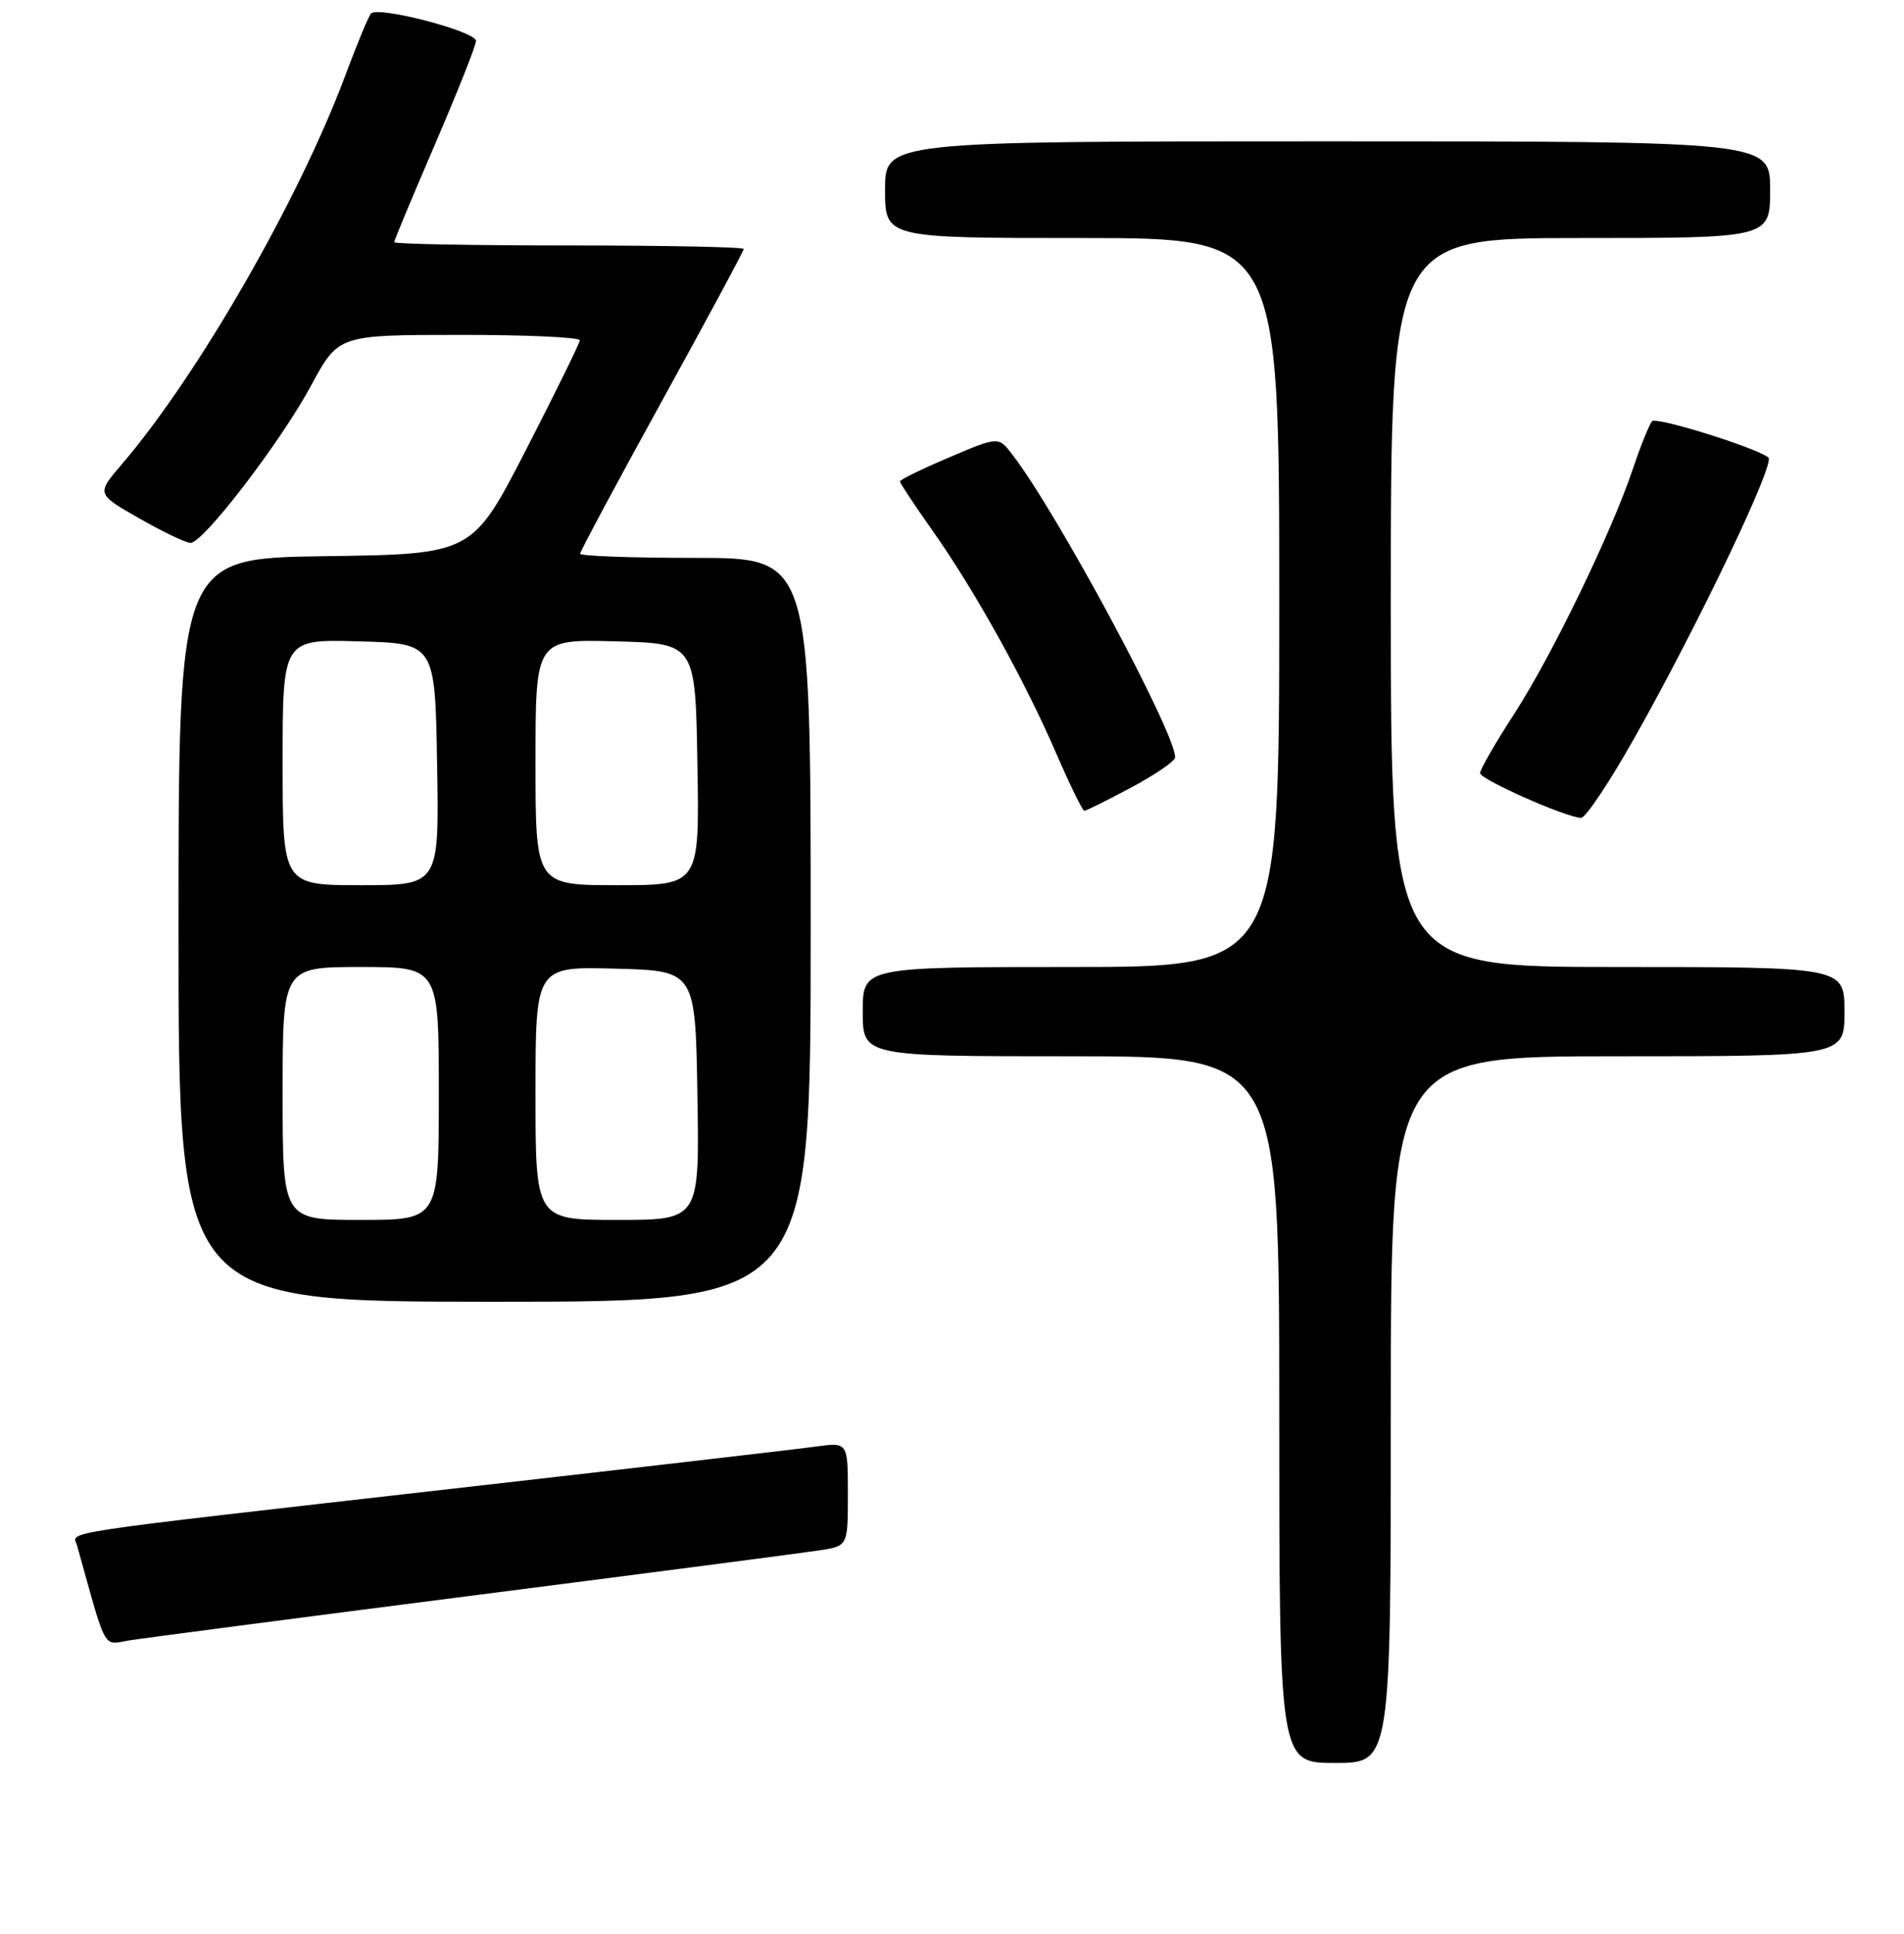 <?xml version="1.0" encoding="UTF-8" standalone="no"?>
<!DOCTYPE svg PUBLIC "-//W3C//DTD SVG 1.1//EN" "http://www.w3.org/Graphics/SVG/1.1/DTD/svg11.dtd" >
<svg xmlns="http://www.w3.org/2000/svg" xmlns:xlink="http://www.w3.org/1999/xlink" version="1.1" viewBox="0 0 256 260">
 <g >
 <path fill="currentColor"
d=" M 187.00 189.50 C 187.00 142.00 187.00 142.00 217.50 142.00 C 248.00 142.00 248.00 142.00 248.00 136.00 C 248.00 130.00 248.00 130.00 217.50 130.00 C 187.00 130.00 187.00 130.00 187.00 81.00 C 187.00 32.00 187.00 32.00 212.50 32.00 C 238.00 32.00 238.00 32.00 238.00 25.50 C 238.00 19.00 238.00 19.00 178.50 19.00 C 119.00 19.00 119.00 19.00 119.00 25.50 C 119.00 32.00 119.00 32.00 145.50 32.00 C 172.00 32.00 172.00 32.00 172.00 81.00 C 172.00 130.00 172.00 130.00 144.00 130.00 C 116.00 130.00 116.00 130.00 116.00 136.00 C 116.00 142.00 116.00 142.00 144.00 142.00 C 172.00 142.00 172.00 142.00 172.00 189.50 C 172.00 237.00 172.00 237.00 179.50 237.00 C 187.00 237.00 187.00 237.00 187.00 189.50 Z  M 63.50 214.50 C 87.15 211.47 108.19 208.73 110.25 208.41 C 114.00 207.82 114.00 207.82 114.00 200.85 C 114.00 193.88 114.00 193.88 109.75 194.46 C 107.41 194.79 85.92 197.28 62.00 200.00 C 5.78 206.40 9.81 205.79 10.38 207.82 C 14.38 222.21 13.79 221.12 17.29 220.54 C 19.06 220.25 39.85 217.53 63.50 214.50 Z  M 109.00 125.00 C 109.00 75.00 109.00 75.00 93.50 75.00 C 84.97 75.00 78.00 74.75 78.00 74.44 C 78.00 74.13 82.95 64.89 89.00 53.91 C 95.05 42.93 100.00 33.73 100.00 33.47 C 100.00 33.21 89.43 33.00 76.50 33.00 C 63.57 33.00 53.00 32.80 53.00 32.56 C 53.00 32.32 55.48 26.38 58.50 19.37 C 61.52 12.35 64.00 6.11 64.00 5.50 C 64.00 4.22 50.82 0.78 49.88 1.82 C 49.55 2.19 48.02 5.88 46.48 10.00 C 40.28 26.69 26.68 50.38 16.39 62.40 C 12.96 66.40 12.96 66.40 18.73 69.69 C 21.90 71.50 25.00 72.98 25.61 72.99 C 27.32 73.01 37.74 59.42 41.83 51.83 C 45.50 45.03 45.50 45.03 61.75 45.02 C 70.69 45.01 77.98 45.34 77.96 45.75 C 77.93 46.16 74.67 52.80 70.71 60.50 C 63.50 74.50 63.50 74.50 43.75 74.77 C 24.00 75.04 24.00 75.04 24.00 125.02 C 24.00 175.00 24.00 175.00 66.50 175.00 C 109.00 175.00 109.00 175.00 109.00 125.00 Z  M 219.73 99.25 C 228.33 84.00 238.73 62.24 237.77 61.50 C 235.99 60.14 222.65 55.98 222.12 56.63 C 221.73 57.11 220.57 59.98 219.56 63.00 C 216.66 71.62 208.70 88.06 203.63 95.91 C 201.08 99.84 199.00 103.45 199.00 103.93 C 199.00 104.77 210.46 109.86 212.58 109.95 C 213.18 109.98 216.39 105.16 219.73 99.25 Z  M 152.11 105.86 C 155.35 104.13 158.00 102.31 158.00 101.81 C 158.00 98.43 142.11 68.87 136.10 61.09 C 134.24 58.67 134.24 58.67 127.62 61.49 C 123.98 63.03 121.00 64.49 121.00 64.72 C 121.00 64.95 122.97 67.92 125.37 71.32 C 130.99 79.26 137.75 91.42 142.00 101.25 C 143.85 105.51 145.55 109.00 145.79 109.00 C 146.03 109.00 148.87 107.59 152.11 105.86 Z  M 38.00 147.00 C 38.00 130.00 38.00 130.00 48.50 130.00 C 59.00 130.00 59.00 130.00 59.00 147.00 C 59.00 164.00 59.00 164.00 48.50 164.00 C 38.00 164.00 38.00 164.00 38.00 147.00 Z  M 72.00 146.97 C 72.00 129.93 72.00 129.93 82.75 130.22 C 93.50 130.50 93.50 130.50 93.77 147.25 C 94.05 164.00 94.05 164.00 83.02 164.00 C 72.00 164.00 72.00 164.00 72.00 146.97 Z  M 38.00 102.47 C 38.00 85.93 38.00 85.93 48.25 86.22 C 58.50 86.50 58.50 86.50 58.77 102.75 C 59.05 119.00 59.05 119.00 48.52 119.00 C 38.00 119.00 38.00 119.00 38.00 102.47 Z  M 72.00 102.47 C 72.00 85.93 72.00 85.93 82.75 86.22 C 93.50 86.50 93.50 86.50 93.77 102.75 C 94.05 119.00 94.05 119.00 83.02 119.00 C 72.00 119.00 72.00 119.00 72.00 102.47 Z "/>
</g>
</svg>